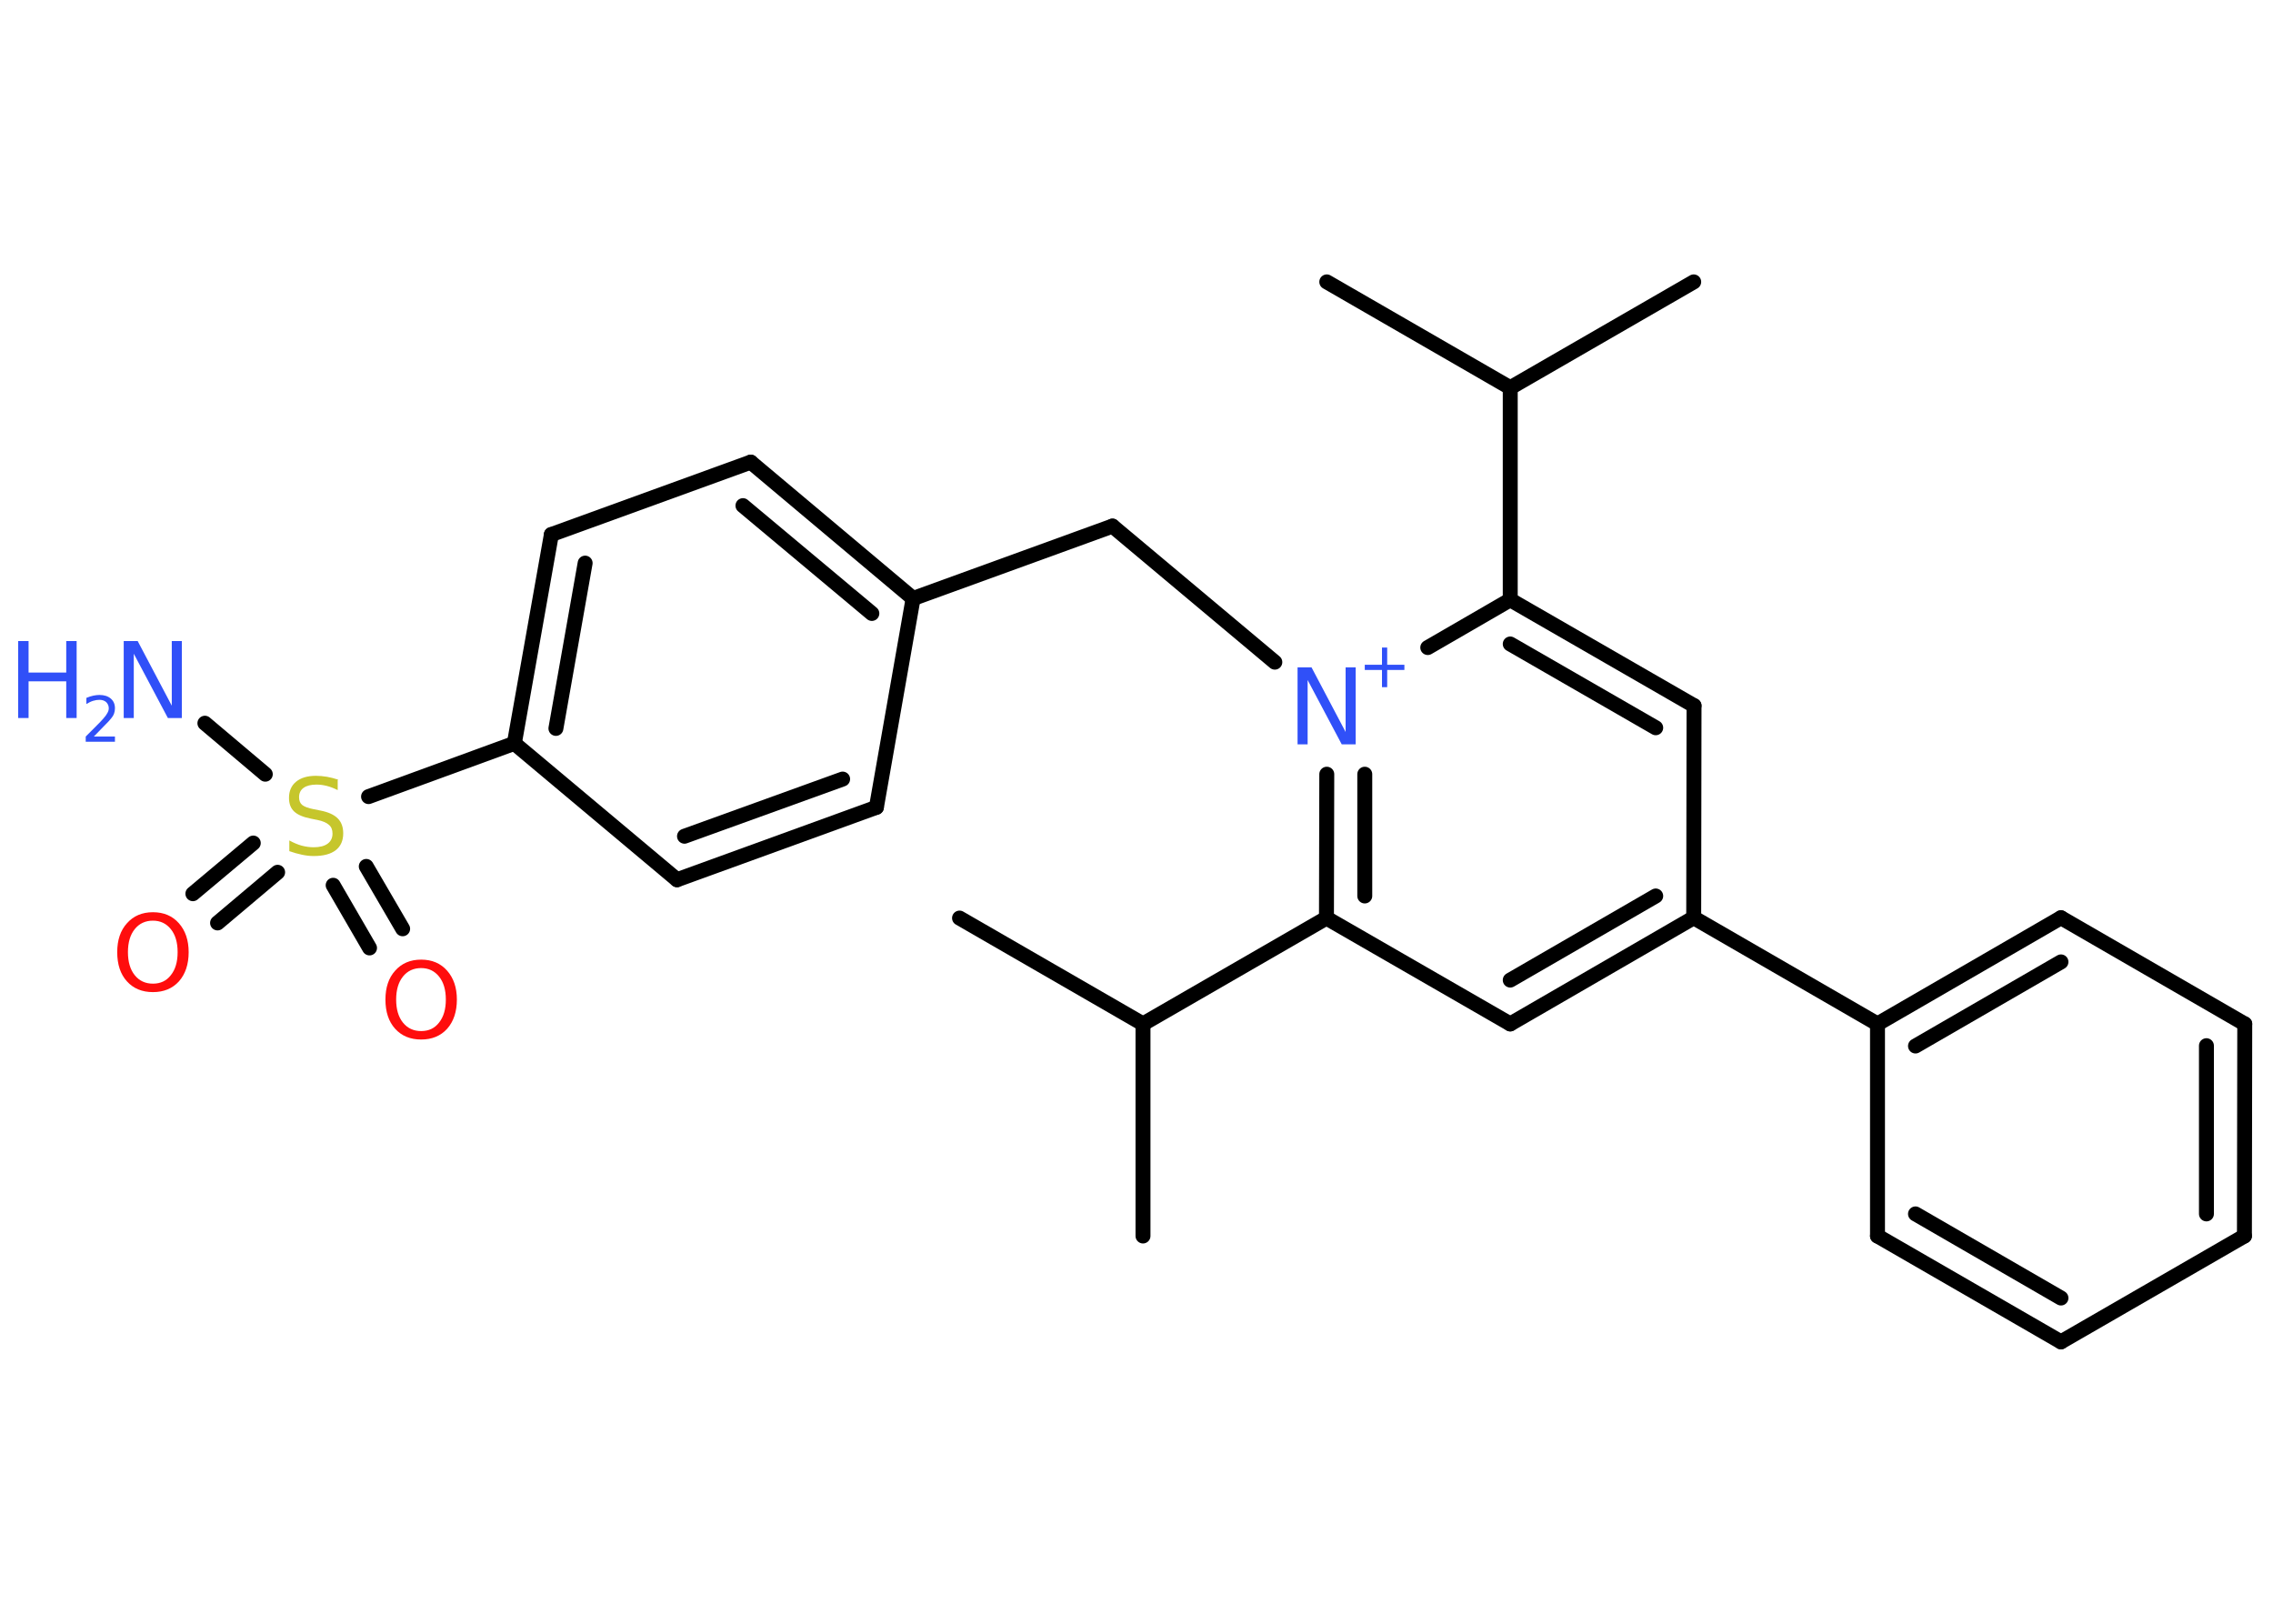 <?xml version='1.0' encoding='UTF-8'?>
<!DOCTYPE svg PUBLIC "-//W3C//DTD SVG 1.1//EN" "http://www.w3.org/Graphics/SVG/1.1/DTD/svg11.dtd">
<svg version='1.2' xmlns='http://www.w3.org/2000/svg' xmlns:xlink='http://www.w3.org/1999/xlink' width='70.0mm' height='50.0mm' viewBox='0 0 70.0 50.0'>
  <desc>Generated by the Chemistry Development Kit (http://github.com/cdk)</desc>
  <g stroke-linecap='round' stroke-linejoin='round' stroke='#000000' stroke-width='.46' fill='#3050F8'>
    <rect x='.0' y='.0' width='70.0' height='50.0' fill='#FFFFFF' stroke='none'/>
    <g id='mol1' class='mol'>
      <line id='mol1bnd1' class='bond' x1='52.16' y1='8.68' x2='46.51' y2='11.94'/>
      <line id='mol1bnd2' class='bond' x1='46.51' y1='11.94' x2='40.86' y2='8.68'/>
      <line id='mol1bnd3' class='bond' x1='46.51' y1='11.94' x2='46.51' y2='18.47'/>
      <g id='mol1bnd4' class='bond'>
        <line x1='52.17' y1='21.73' x2='46.51' y2='18.47'/>
        <line x1='50.99' y1='22.41' x2='46.51' y2='19.83'/>
      </g>
      <line id='mol1bnd5' class='bond' x1='52.17' y1='21.73' x2='52.16' y2='28.26'/>
      <line id='mol1bnd6' class='bond' x1='52.16' y1='28.26' x2='57.82' y2='31.53'/>
      <g id='mol1bnd7' class='bond'>
        <line x1='63.47' y1='28.26' x2='57.82' y2='31.53'/>
        <line x1='63.47' y1='29.62' x2='58.99' y2='32.21'/>
      </g>
      <line id='mol1bnd8' class='bond' x1='63.47' y1='28.26' x2='69.13' y2='31.53'/>
      <g id='mol1bnd9' class='bond'>
        <line x1='69.12' y1='38.06' x2='69.13' y2='31.53'/>
        <line x1='67.95' y1='37.38' x2='67.95' y2='32.2'/>
      </g>
      <line id='mol1bnd10' class='bond' x1='69.12' y1='38.06' x2='63.47' y2='41.32'/>
      <g id='mol1bnd11' class='bond'>
        <line x1='57.82' y1='38.06' x2='63.47' y2='41.32'/>
        <line x1='58.99' y1='37.38' x2='63.47' y2='39.97'/>
      </g>
      <line id='mol1bnd12' class='bond' x1='57.82' y1='31.53' x2='57.82' y2='38.06'/>
      <g id='mol1bnd13' class='bond'>
        <line x1='46.51' y1='31.53' x2='52.16' y2='28.26'/>
        <line x1='46.51' y1='30.18' x2='50.99' y2='27.59'/>
      </g>
      <line id='mol1bnd14' class='bond' x1='46.51' y1='31.53' x2='40.85' y2='28.27'/>
      <line id='mol1bnd15' class='bond' x1='40.85' y1='28.27' x2='35.2' y2='31.53'/>
      <line id='mol1bnd16' class='bond' x1='35.2' y1='31.53' x2='29.55' y2='28.27'/>
      <line id='mol1bnd17' class='bond' x1='35.2' y1='31.53' x2='35.2' y2='38.06'/>
      <g id='mol1bnd18' class='bond'>
        <line x1='40.86' y1='23.84' x2='40.85' y2='28.27'/>
        <line x1='42.03' y1='23.84' x2='42.03' y2='27.59'/>
      </g>
      <line id='mol1bnd19' class='bond' x1='46.51' y1='18.47' x2='43.97' y2='19.94'/>
      <line id='mol1bnd20' class='bond' x1='39.26' y1='20.39' x2='34.26' y2='16.2'/>
      <line id='mol1bnd21' class='bond' x1='34.26' y1='16.2' x2='28.12' y2='18.43'/>
      <g id='mol1bnd22' class='bond'>
        <line x1='28.12' y1='18.43' x2='23.12' y2='14.23'/>
        <line x1='26.85' y1='18.89' x2='22.88' y2='15.57'/>
      </g>
      <line id='mol1bnd23' class='bond' x1='23.12' y1='14.23' x2='16.98' y2='16.46'/>
      <g id='mol1bnd24' class='bond'>
        <line x1='16.98' y1='16.46' x2='15.84' y2='22.89'/>
        <line x1='18.02' y1='17.34' x2='17.12' y2='22.43'/>
      </g>
      <line id='mol1bnd25' class='bond' x1='15.84' y1='22.89' x2='11.35' y2='24.53'/>
      <line id='mol1bnd26' class='bond' x1='8.17' y1='23.84' x2='6.31' y2='22.27'/>
      <g id='mol1bnd27' class='bond'>
        <line x1='8.55' y1='26.86' x2='6.7' y2='28.42'/>
        <line x1='7.8' y1='25.96' x2='5.94' y2='27.52'/>
      </g>
      <g id='mol1bnd28' class='bond'>
        <line x1='11.28' y1='26.68' x2='12.4' y2='28.6'/>
        <line x1='10.26' y1='27.26' x2='11.38' y2='29.19'/>
      </g>
      <line id='mol1bnd29' class='bond' x1='15.84' y1='22.89' x2='20.85' y2='27.09'/>
      <g id='mol1bnd30' class='bond'>
        <line x1='20.85' y1='27.09' x2='26.99' y2='24.86'/>
        <line x1='21.08' y1='25.75' x2='25.95' y2='23.99'/>
      </g>
      <line id='mol1bnd31' class='bond' x1='28.12' y1='18.43' x2='26.99' y2='24.86'/>
      <g id='mol1atm18' class='atom'>
        <path d='M39.96 20.55h.43l1.05 1.99v-1.99h.31v2.37h-.43l-1.05 -1.98v1.98h-.31v-2.37z' stroke='none'/>
        <path d='M42.72 19.94v.53h.53v.16h-.53v.53h-.16v-.53h-.53v-.16h.53v-.53h.16z' stroke='none'/>
      </g>
      <path id='mol1atm24' class='atom' d='M10.4 24.02v.31q-.18 -.09 -.34 -.13q-.16 -.04 -.31 -.04q-.26 .0 -.4 .1q-.14 .1 -.14 .29q.0 .16 .1 .24q.1 .08 .36 .13l.2 .04q.36 .07 .53 .24q.17 .17 .17 .46q.0 .34 -.23 .52q-.23 .18 -.68 .18q-.17 .0 -.36 -.04q-.19 -.04 -.39 -.11v-.33q.2 .11 .38 .16q.19 .05 .37 .05q.28 .0 .43 -.11q.15 -.11 .15 -.31q.0 -.18 -.11 -.27q-.11 -.1 -.35 -.15l-.2 -.04q-.36 -.07 -.52 -.22q-.16 -.15 -.16 -.42q.0 -.32 .22 -.5q.22 -.18 .61 -.18q.16 .0 .34 .03q.17 .03 .35 .09z' stroke='none' fill='#C6C62C'/>
      <g id='mol1atm25' class='atom'>
        <path d='M3.81 19.74h.43l1.05 1.99v-1.99h.31v2.37h-.43l-1.05 -1.98v1.98h-.31v-2.37z' stroke='none'/>
        <path d='M.56 19.74h.32v.97h1.16v-.97h.32v2.37h-.32v-1.13h-1.16v1.13h-.32v-2.37z' stroke='none'/>
        <path d='M2.87 22.68h.67v.16h-.9v-.16q.11 -.11 .3 -.3q.19 -.19 .24 -.25q.09 -.1 .13 -.18q.04 -.07 .04 -.14q.0 -.11 -.08 -.19q-.08 -.07 -.21 -.07q-.09 .0 -.19 .03q-.1 .03 -.21 .1v-.19q.12 -.05 .22 -.07q.1 -.02 .18 -.02q.22 .0 .35 .11q.13 .11 .13 .3q.0 .09 -.03 .17q-.03 .08 -.12 .18q-.02 .03 -.15 .16q-.13 .13 -.36 .37z' stroke='none'/>
      </g>
      <path id='mol1atm26' class='atom' d='M4.71 28.35q-.35 .0 -.56 .26q-.21 .26 -.21 .71q.0 .45 .21 .71q.21 .26 .56 .26q.35 .0 .55 -.26q.21 -.26 .21 -.71q.0 -.45 -.21 -.71q-.21 -.26 -.55 -.26zM4.71 28.09q.5 .0 .8 .34q.3 .34 .3 .89q.0 .56 -.3 .9q-.3 .33 -.8 .33q-.5 .0 -.8 -.33q-.3 -.33 -.3 -.9q.0 -.56 .3 -.89q.3 -.34 .8 -.34z' stroke='none' fill='#FF0D0D'/>
      <path id='mol1atm27' class='atom' d='M12.97 29.81q-.35 .0 -.56 .26q-.21 .26 -.21 .71q.0 .45 .21 .71q.21 .26 .56 .26q.35 .0 .55 -.26q.21 -.26 .21 -.71q.0 -.45 -.21 -.71q-.21 -.26 -.55 -.26zM12.97 29.55q.5 .0 .8 .34q.3 .34 .3 .89q.0 .56 -.3 .9q-.3 .33 -.8 .33q-.5 .0 -.8 -.33q-.3 -.33 -.3 -.9q.0 -.56 .3 -.89q.3 -.34 .8 -.34z' stroke='none' fill='#FF0D0D'/>
    </g>
  </g>
</svg>
